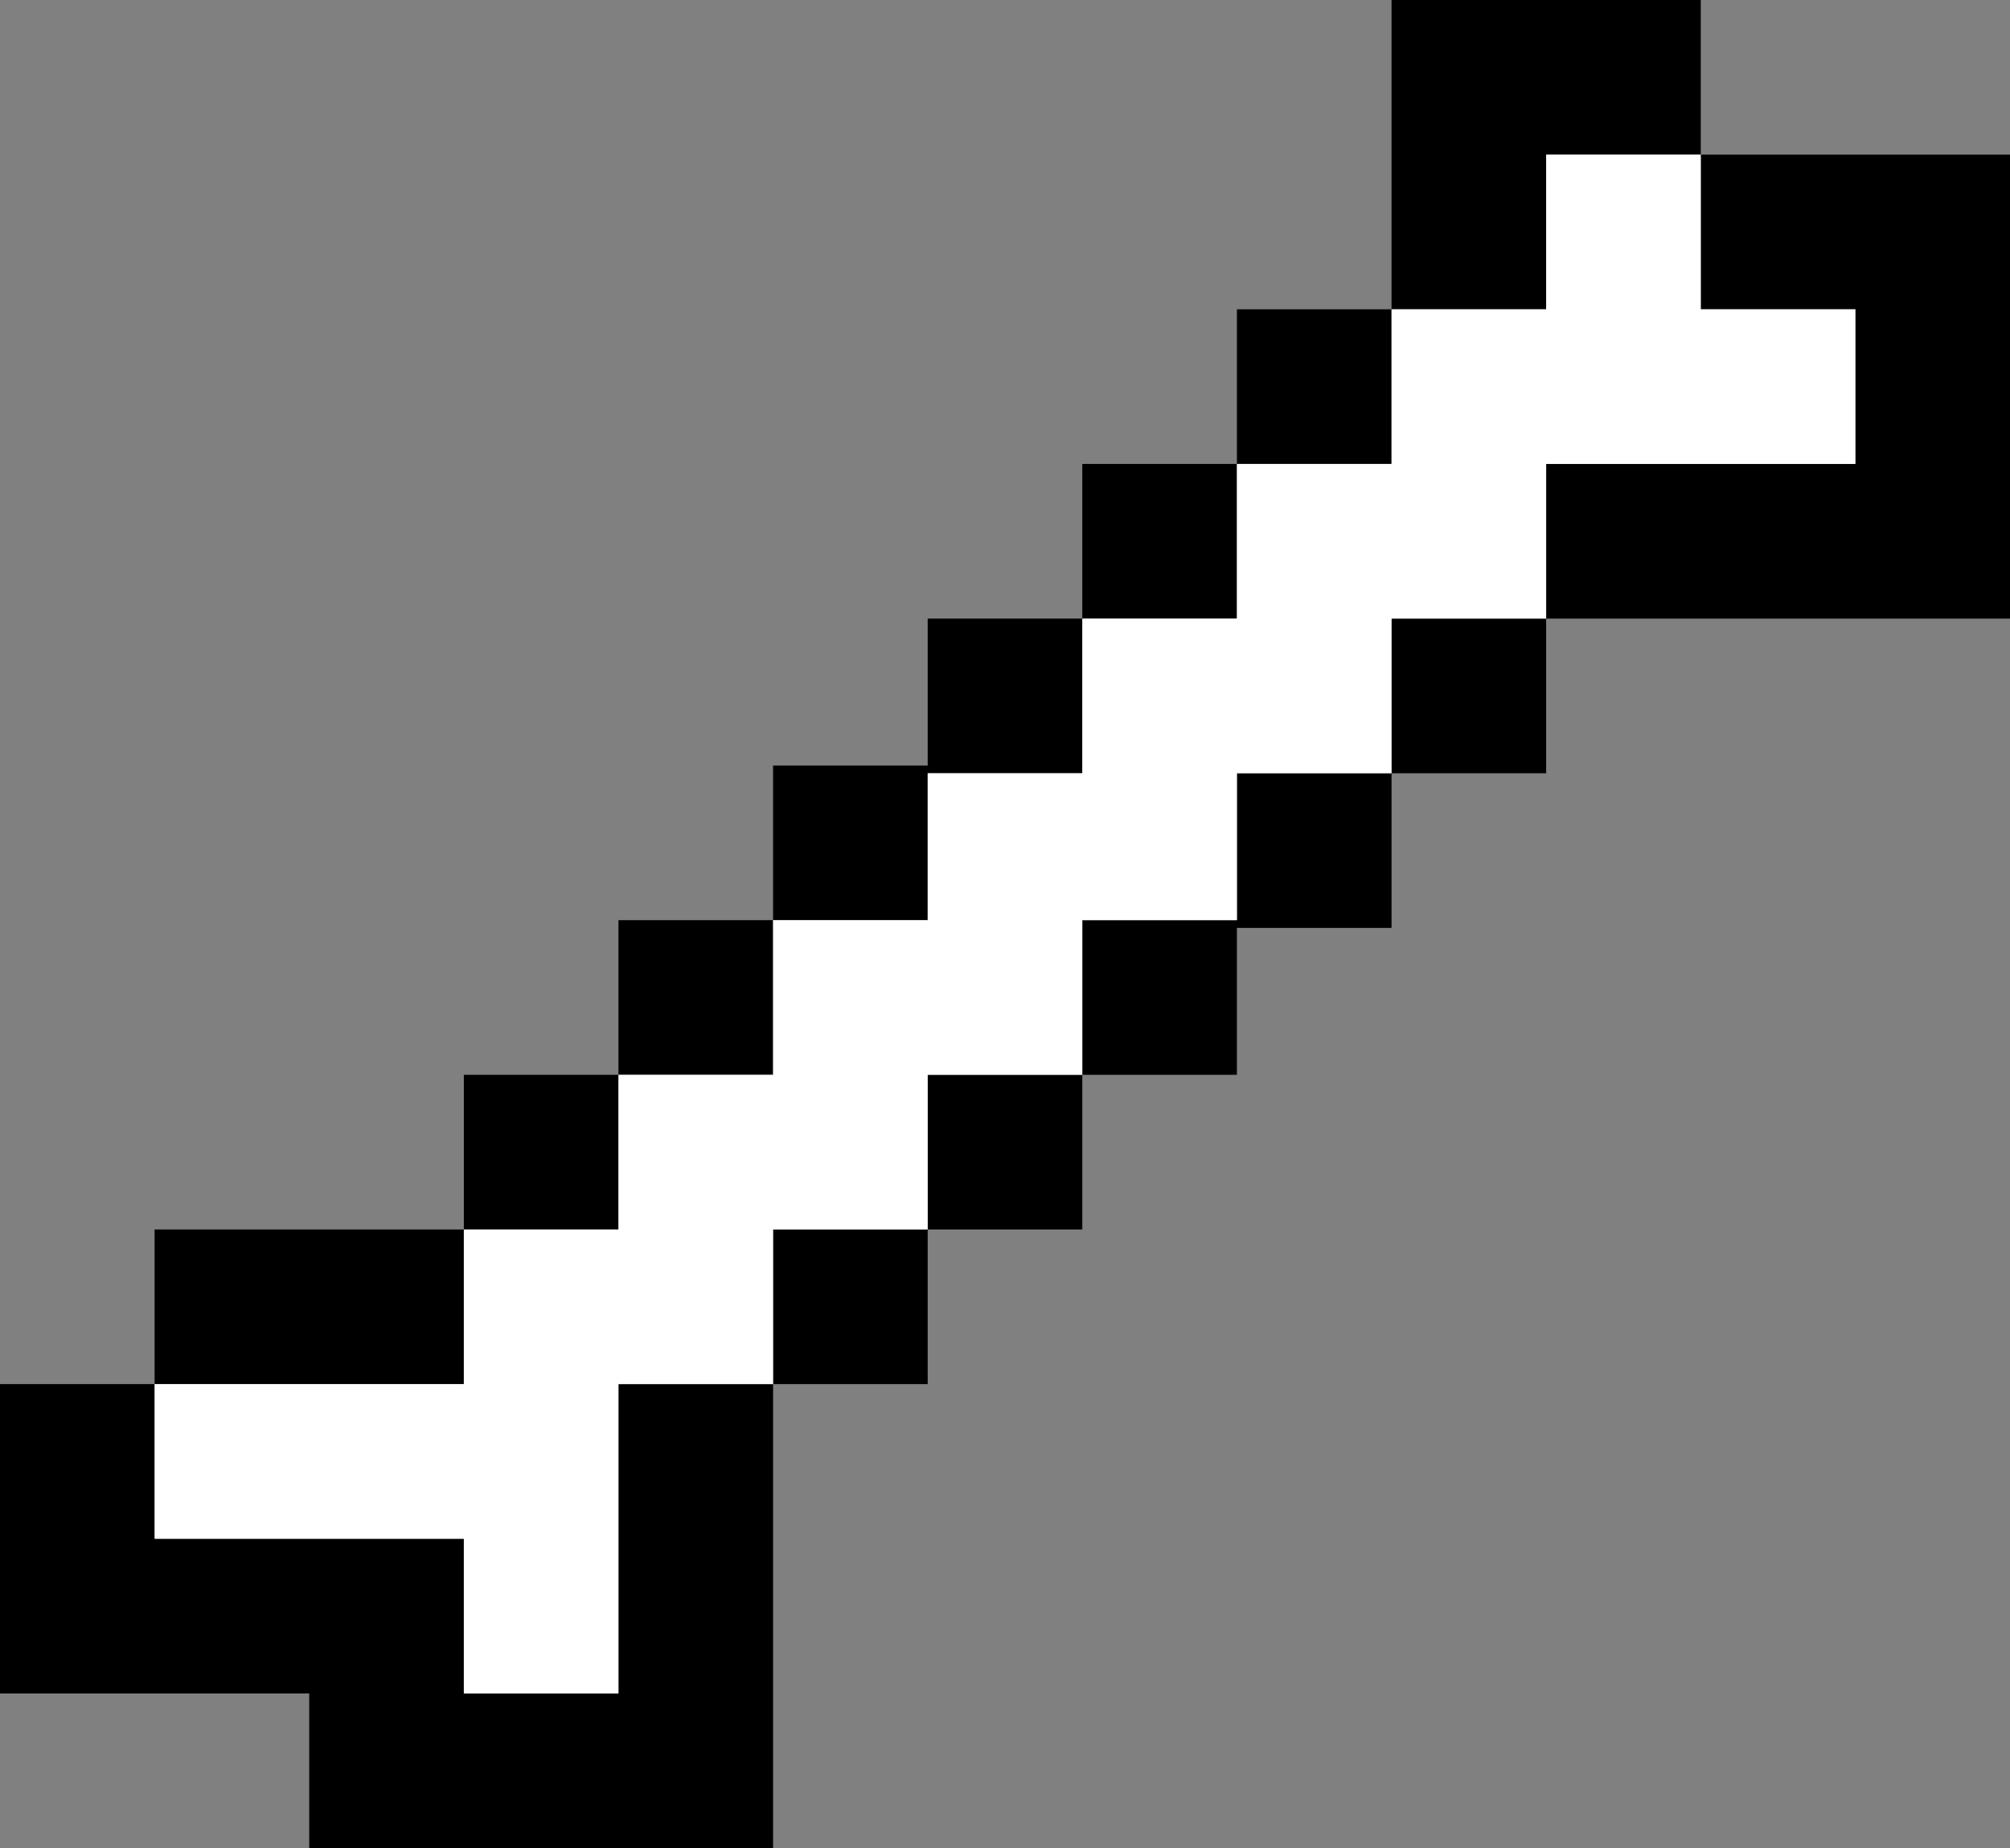 <?xml version="1.0" encoding="UTF-8" standalone="no"?>
<svg xmlns:ffdec="https://www.free-decompiler.com/flash" xmlns:xlink="http://www.w3.org/1999/xlink" ffdec:objectType="shape" height="11.95px" width="13.0px" xmlns="http://www.w3.org/2000/svg">
  <rect width="100%" height="100%" fill="#808080" stroke="none"/>
  <g transform="matrix(1.0, 0.0, 0.0, 1.0, 6.1, 6.95)">
    <path d="M2.9 -4.95 L2.9 -6.95 4.9 -6.95 4.9 -5.95 3.9 -5.95 3.9 -4.95 2.9 -4.95 2.9 -3.95 1.9 -3.95 1.9 -2.95 0.9 -2.95 0.9 -1.95 -0.1 -1.95 -0.1 -1.0 -1.1 -1.0 -1.1 0.0 -2.1 0.0 -2.1 1.0 -3.1 1.0 -3.1 2.0 -5.1 2.0 -5.1 3.0 -3.1 3.0 -3.1 4.0 -2.1 4.0 -2.1 2.0 -1.1 2.0 -1.1 1.0 -0.1 1.0 -0.1 0.0 0.9 0.0 0.9 -1.0 1.9 -1.0 1.9 -1.95 2.9 -1.95 2.9 -2.95 3.9 -2.95 3.9 -3.95 5.9 -3.95 5.9 -4.95 4.9 -4.95 4.9 -5.95 6.9 -5.95 6.9 -2.95 3.9 -2.95 3.9 -1.95 2.9 -1.95 2.9 -0.95 1.9 -0.95 1.9 0.0 0.9 0.0 0.9 1.0 -0.1 1.0 -0.1 2.0 -1.1 2.0 -1.1 5.0 -4.1 5.0 -4.1 4.0 -6.1 4.0 -6.1 2.0 -5.1 2.0 -5.1 1.0 -3.1 1.0 -3.1 0.0 -2.1 0.0 -2.1 -1.0 -1.1 -1.0 -1.1 -2.0 -0.1 -2.0 -0.1 -2.95 0.9 -2.95 0.9 -3.95 1.9 -3.95 1.9 -4.95 2.9 -4.95" fill="#000000" fill-rule="evenodd" stroke="none"/>
    <path d="M2.9 -4.95 L3.9 -4.95 3.9 -5.95 4.9 -5.95 4.9 -4.95 5.9 -4.95 5.9 -3.95 3.9 -3.95 3.9 -2.95 2.9 -2.95 2.9 -1.95 1.9 -1.95 1.9 -1.0 0.9 -1.0 0.9 0.0 -0.1 0.0 -0.1 1.0 -1.1 1.0 -1.1 2.0 -2.1 2.0 -2.1 4.0 -3.1 4.0 -3.1 3.0 -5.1 3.0 -5.1 2.0 -3.1 2.0 -3.1 1.0 -2.1 1.0 -2.1 0.0 -1.1 0.0 -1.1 -1.0 -0.1 -1.0 -0.1 -1.95 0.9 -1.95 0.9 -2.95 1.9 -2.95 1.9 -3.95 2.9 -3.95 2.9 -4.95" fill="#ffffff" fill-rule="evenodd" stroke="none"/>
  </g>
</svg>
